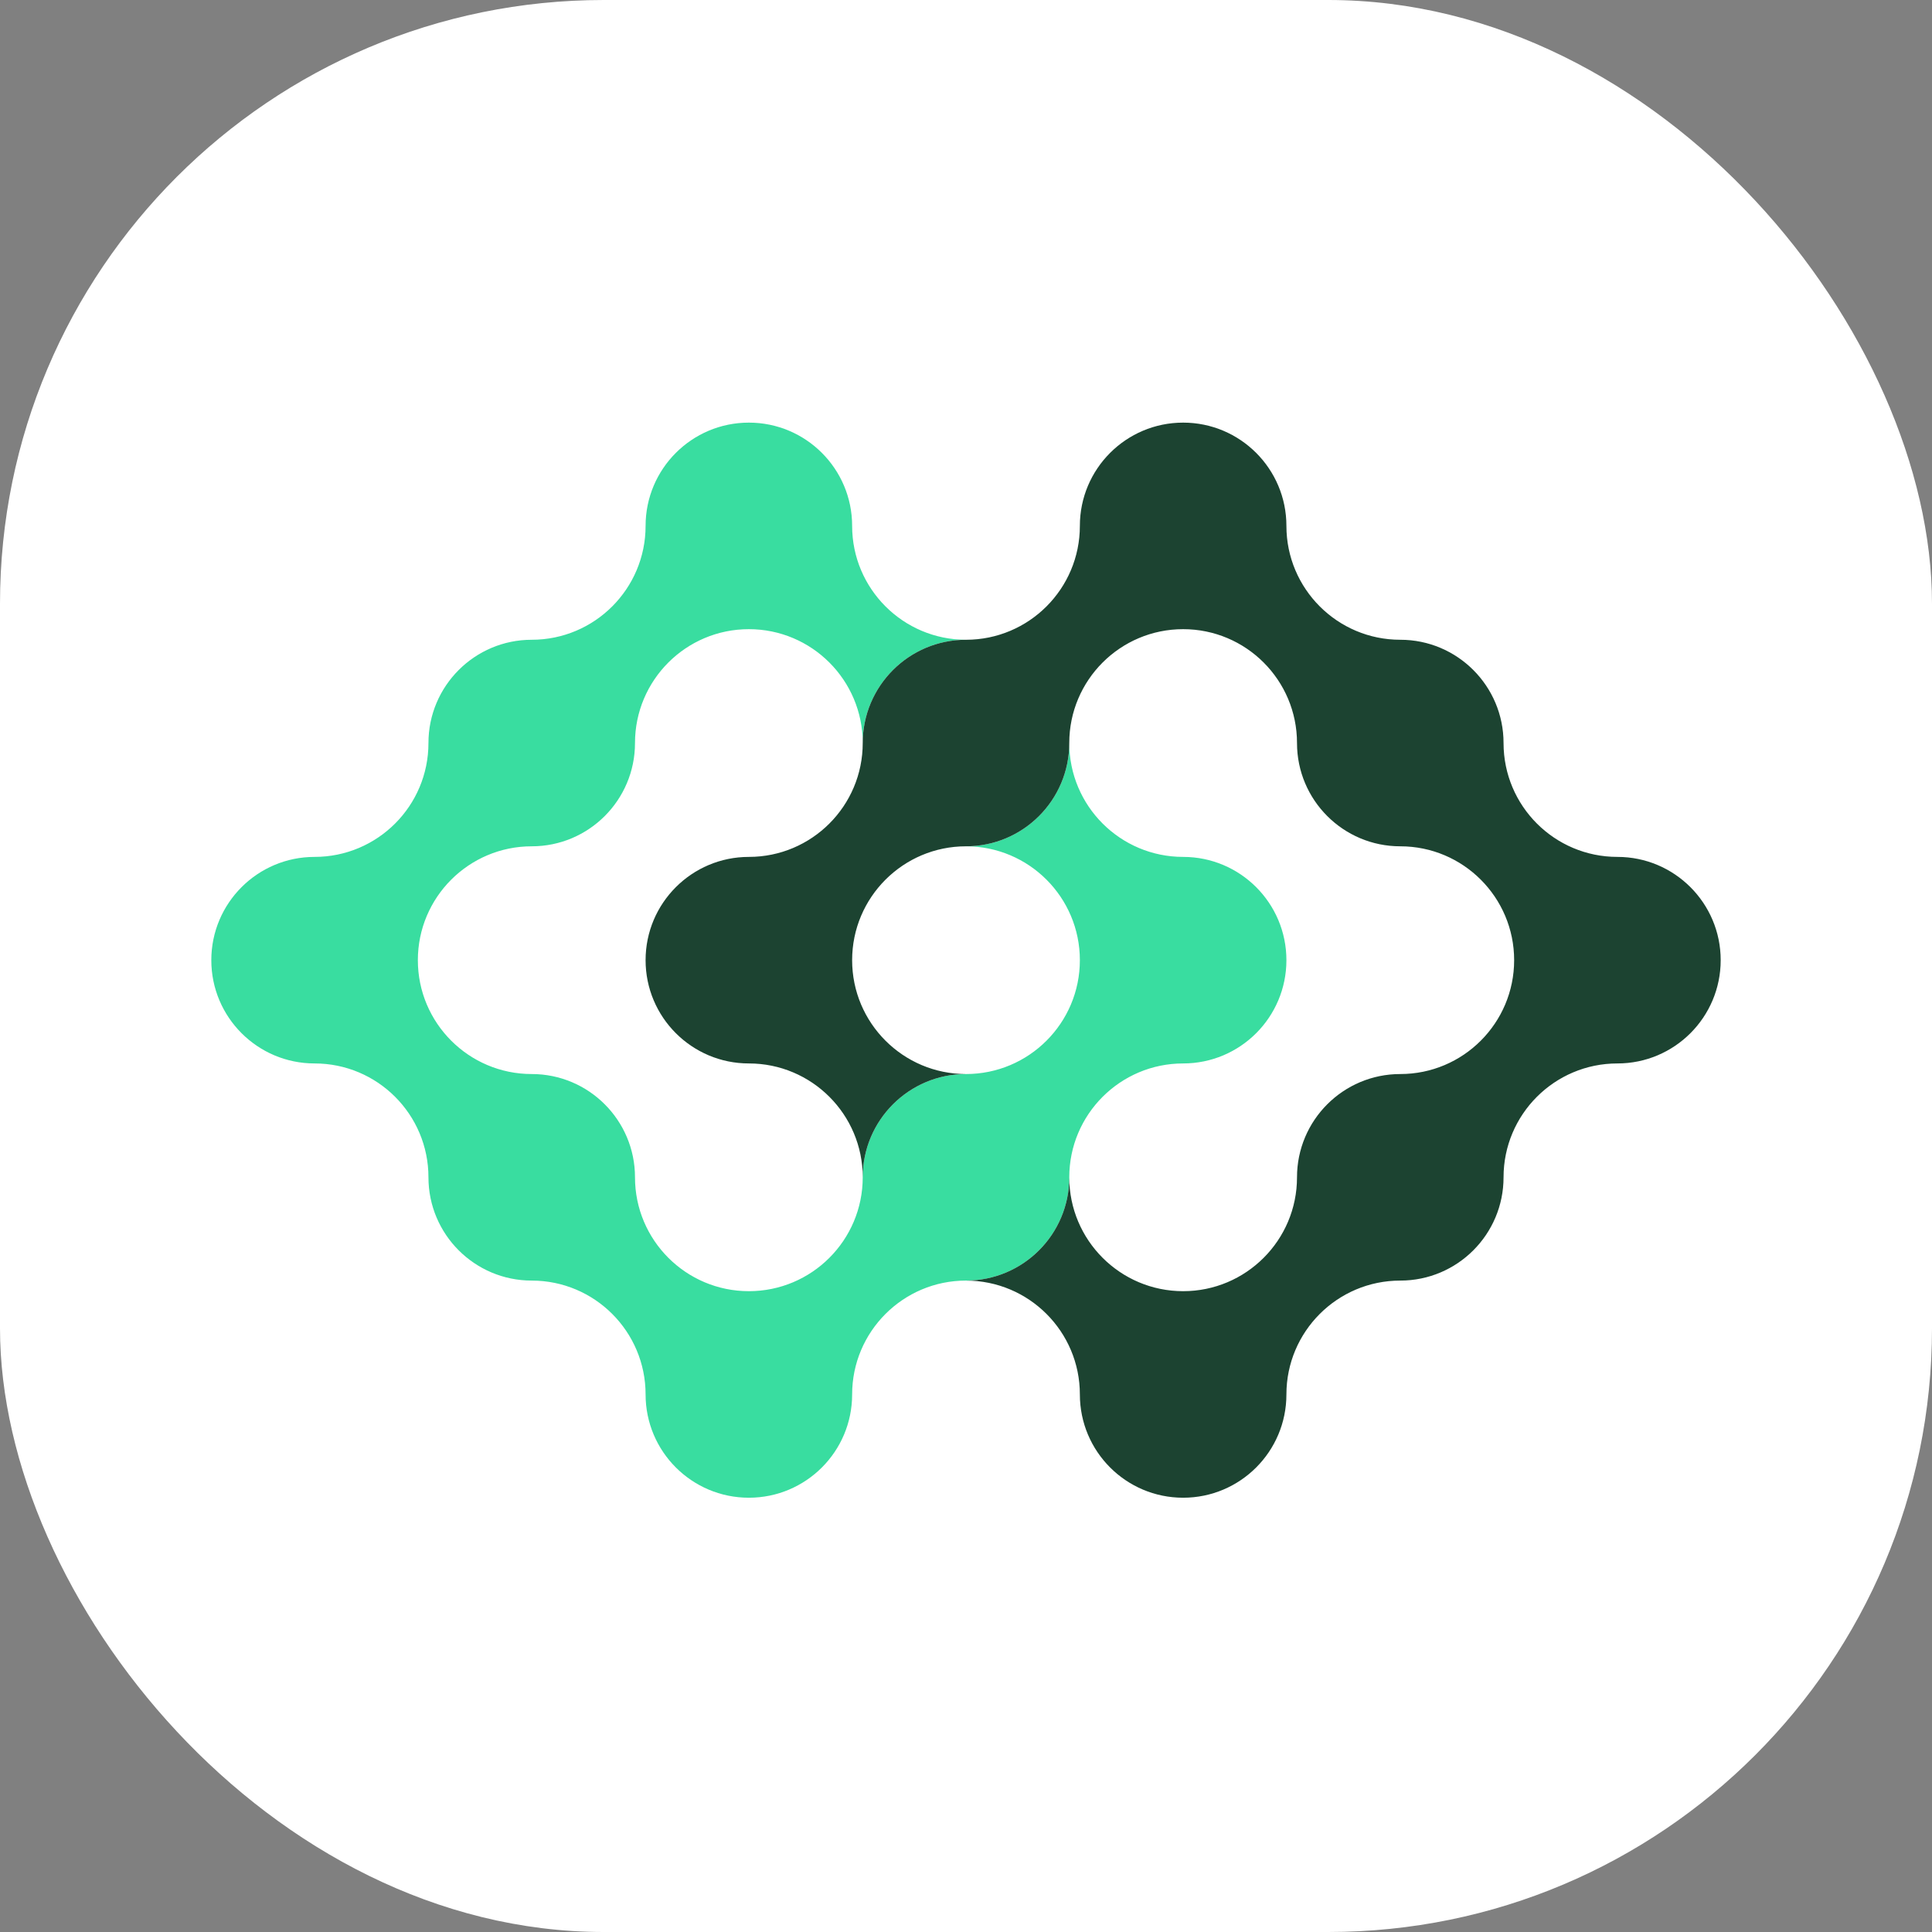 <svg width="64" height="64" viewBox="0 0 64 64" fill="none" xmlns="http://www.w3.org/2000/svg">
<rect x="0" y="0" width="64" height="64" fill="#808080" stroke="none"/>
<g clip-path="url(#clip0_23896_5649)">
<rect width="64" height="64" rx="20" fill="white"/>
<path d="M42.614 31.807C42.614 33.696 41.083 35.228 39.193 35.228C37.111 35.228 35.421 36.917 35.421 39C35.421 40.889 33.889 42.421 32 42.421C29.918 42.421 28.228 44.11 28.228 46.193C28.228 48.082 26.697 49.614 24.807 49.614C22.918 49.614 21.386 48.082 21.386 46.193C21.386 44.11 19.697 42.421 17.614 42.421C15.725 42.421 14.193 40.889 14.193 39C14.193 36.917 12.504 35.228 10.421 35.228C8.532 35.228 7 33.696 7 31.807C7 29.918 8.532 28.386 10.421 28.386C12.504 28.386 14.193 26.697 14.193 24.614C14.193 22.725 15.725 21.193 17.614 21.193C19.697 21.193 21.386 19.503 21.386 17.421C21.386 15.532 22.918 14 24.807 14C26.696 14 28.228 15.532 28.228 17.421C28.228 19.503 29.918 21.193 32 21.193C30.111 21.193 28.579 22.725 28.579 24.614C28.579 22.531 26.89 20.842 24.807 20.842C22.724 20.842 21.035 22.531 21.035 24.614C21.035 26.503 19.503 28.035 17.614 28.035C15.532 28.035 13.842 29.724 13.842 31.807C13.842 33.89 15.532 35.579 17.614 35.579C19.503 35.579 21.035 37.111 21.035 39C21.035 41.083 22.725 42.772 24.807 42.772C26.89 42.772 28.579 41.083 28.579 39C28.579 37.111 30.111 35.579 32 35.579C34.083 35.579 35.772 33.889 35.772 31.807C35.772 29.725 34.083 28.035 32 28.035C33.889 28.035 35.421 26.503 35.421 24.614C35.421 26.697 37.111 28.386 39.193 28.386C41.083 28.386 42.614 29.918 42.614 31.807Z" fill="#39DDA0"/>
<path d="M57 31.807C57 33.696 55.468 35.228 53.579 35.228C51.496 35.228 49.807 36.917 49.807 39C49.807 40.889 48.276 42.421 46.386 42.421C44.303 42.421 42.614 44.11 42.614 46.193C42.614 48.082 41.083 49.614 39.193 49.614C37.303 49.614 35.772 48.082 35.772 46.193C35.772 44.11 34.083 42.421 32 42.421C33.889 42.421 35.421 40.889 35.421 39C35.421 41.083 37.111 42.772 39.193 42.772C41.276 42.772 42.965 41.083 42.965 39C42.965 37.111 44.497 35.579 46.386 35.579C48.469 35.579 50.158 33.889 50.158 31.807C50.158 29.725 48.469 28.035 46.386 28.035C44.497 28.035 42.965 26.503 42.965 24.614C42.965 22.531 41.276 20.842 39.193 20.842C37.11 20.842 35.421 22.531 35.421 24.614C35.421 26.503 33.889 28.035 32 28.035C29.918 28.035 28.228 29.724 28.228 31.807C28.228 33.89 29.918 35.579 32 35.579C30.111 35.579 28.579 37.111 28.579 39C28.579 36.917 26.89 35.228 24.807 35.228C22.918 35.228 21.386 33.696 21.386 31.807C21.386 29.918 22.918 28.386 24.807 28.386C26.89 28.386 28.579 26.697 28.579 24.614C28.579 22.725 30.111 21.193 32 21.193C34.083 21.193 35.772 19.503 35.772 17.421C35.772 15.532 37.304 14 39.193 14C41.082 14 42.614 15.532 42.614 17.421C42.614 19.503 44.303 21.193 46.386 21.193C48.276 21.193 49.807 22.725 49.807 24.614C49.807 26.697 51.496 28.386 53.579 28.386C55.468 28.386 57 29.918 57 31.807Z" fill="#1C4331"/>
</g>
<defs>
<clipPath id="clip0_23896_5649">
<rect width="64" height="64" rx="20" fill="white"/>
</clipPath>
</defs>
</svg>

